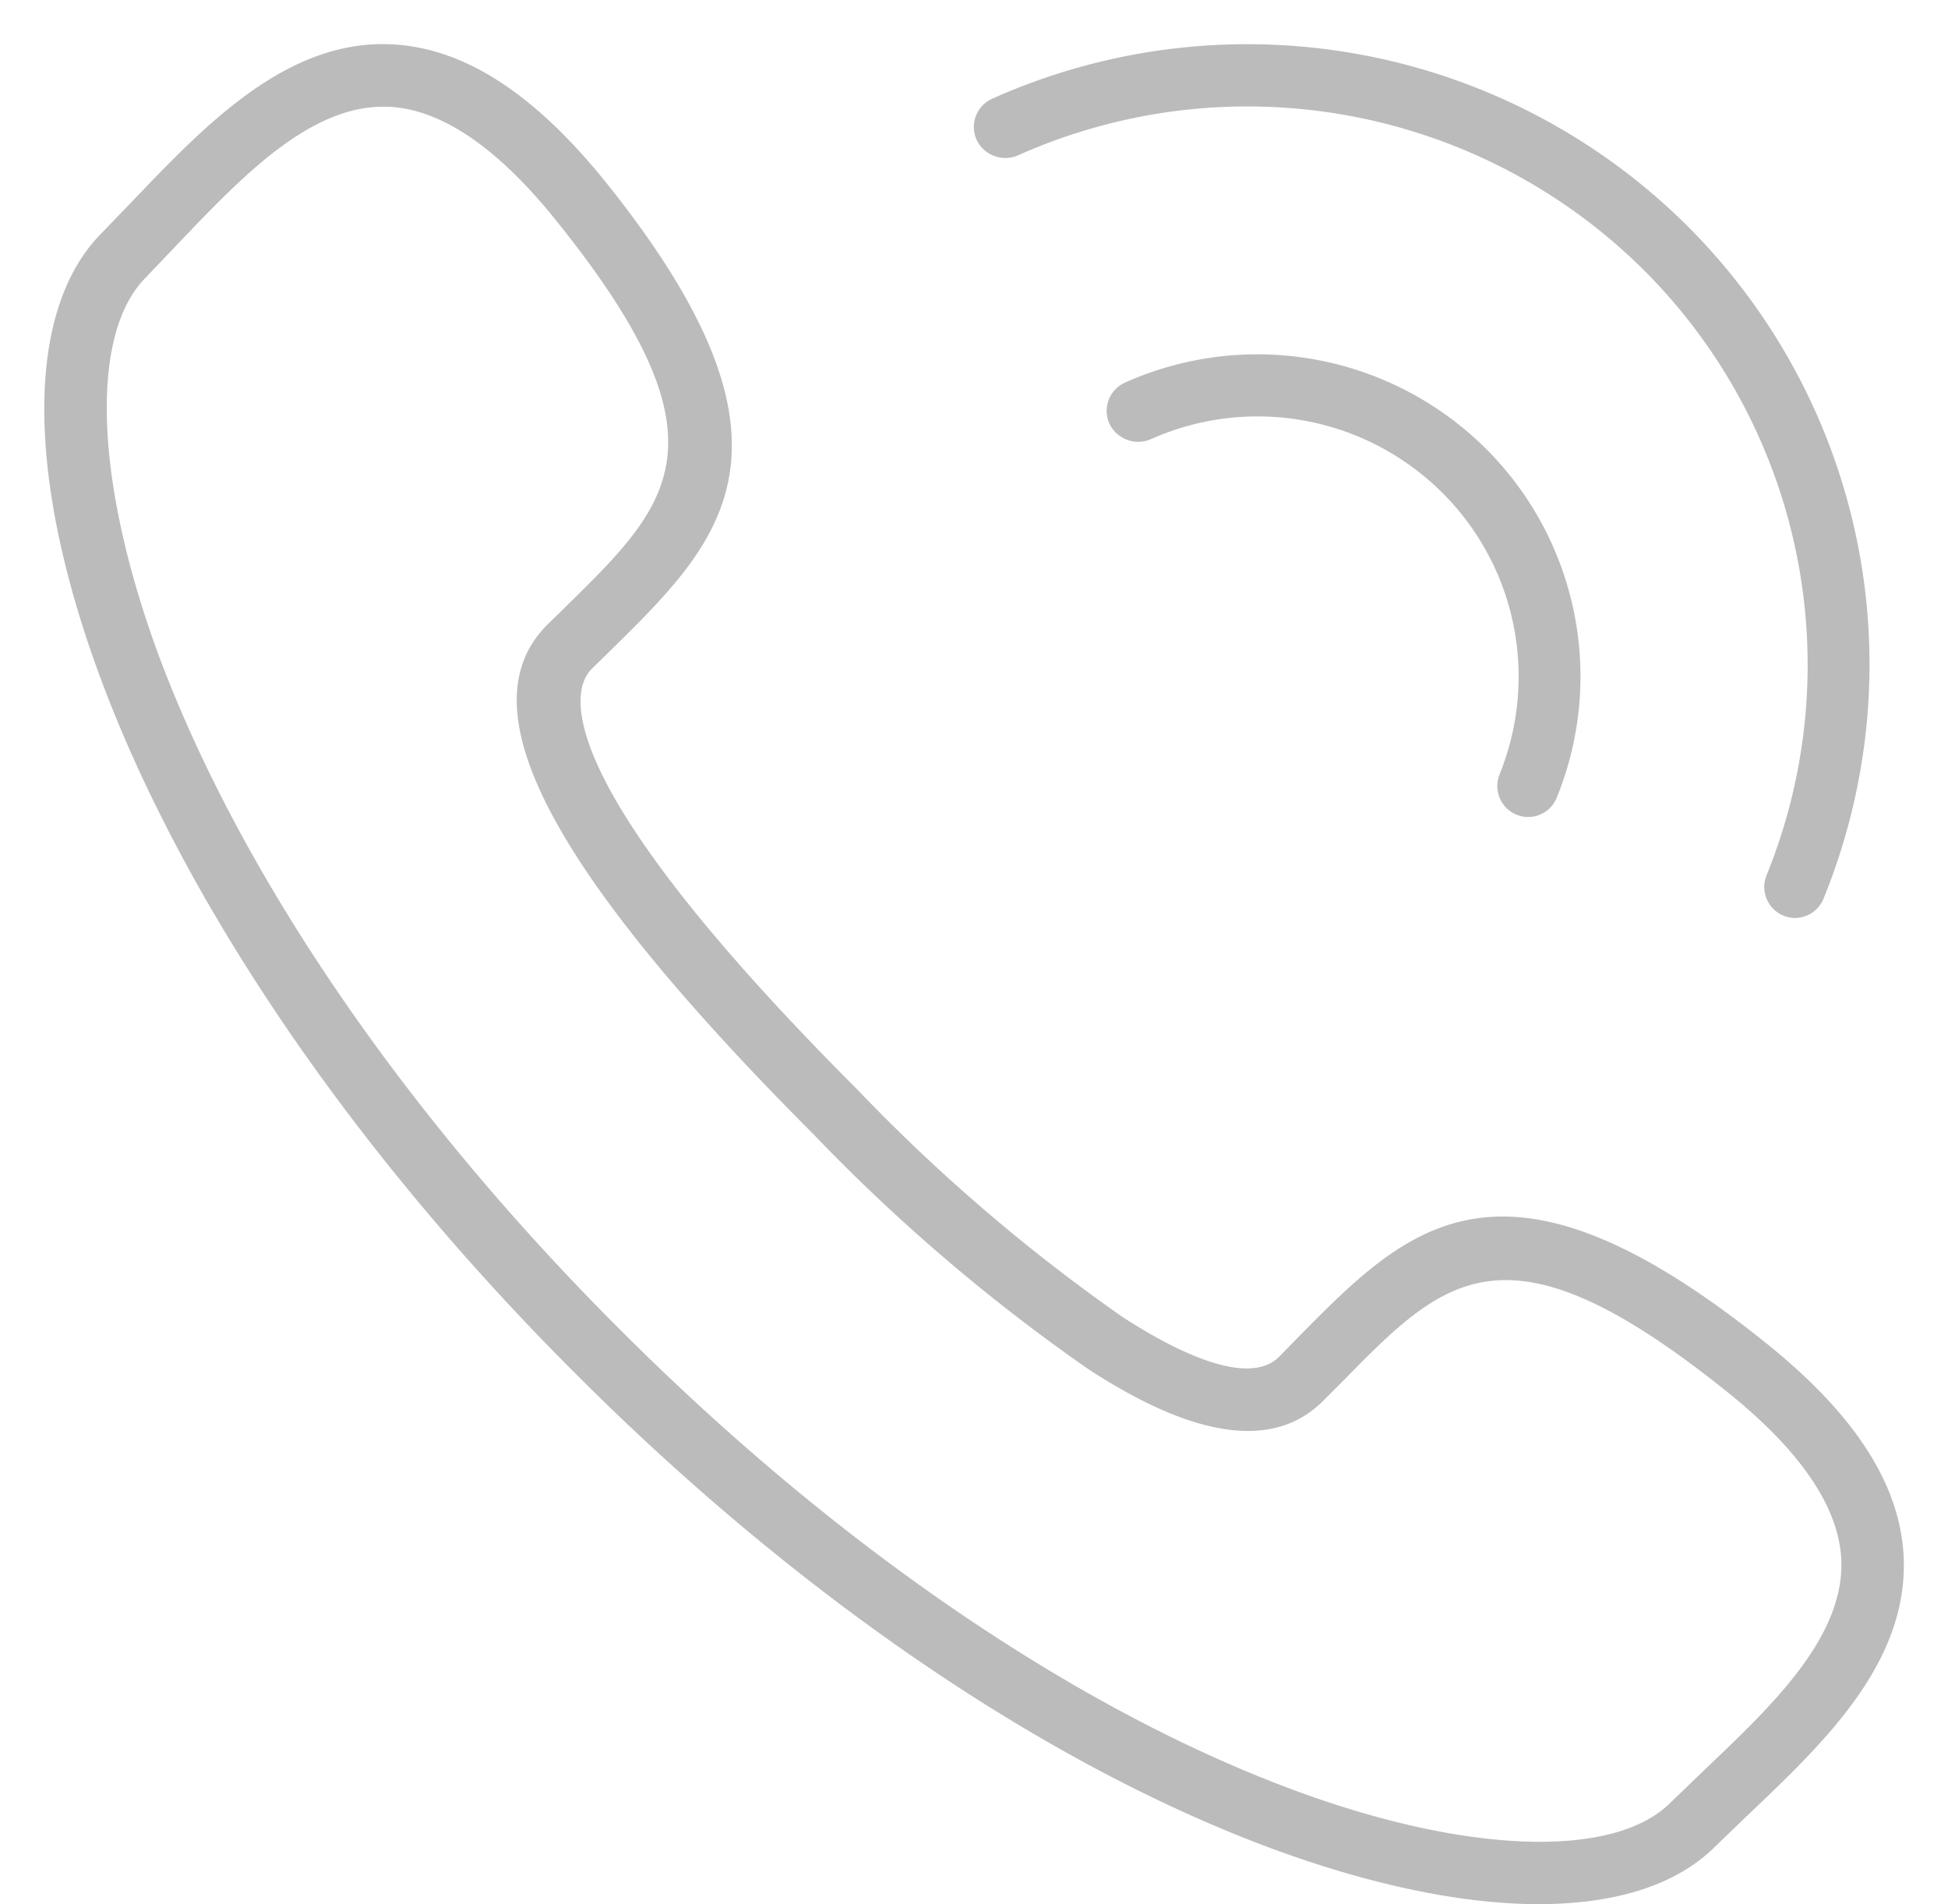 <svg xmlns="http://www.w3.org/2000/svg" width="44" height="43" viewBox="0 0 44 43"><path fill="#bbb" d="M34.75 43c-1.74 0-3.85-.44-6.17-1.31-5.09-1.92-10.63-5.71-15.59-10.68-4.97-4.96-8.76-10.5-10.68-15.59C.57 10.79.56 7 2.3 5.26l.77-.8C4.66 2.8 6.49.9 8.82 1c1.64.07 3.23 1.09 4.86 3.11 4.79 5.97 2.63 8.1.13 10.56l-.45.44c-.41.41-1.18 2.31 6.02 9.51a39.92 39.92 0 0 0 5.96 5.11c1.01.66 2.81 1.65 3.55.91l.44-.45c2.47-2.5 4.59-4.66 10.56.14 2.02 1.62 3.04 3.21 3.11 4.85.09 2.38-1.8 4.17-3.47 5.76l-.79.76c-.87.87-2.25 1.3-3.99 1.3zM8.65 2.41c-1.68 0-3.21 1.61-4.56 3.02l-.79.83c-1.3 1.29-1.16 4.69.33 8.66 1.86 4.91 5.53 10.27 10.36 15.09 4.82 4.83 10.18 8.51 15.09 10.36 3.97 1.5 7.37 1.63 8.66.33l.82-.79c1.45-1.38 3.1-2.94 3.03-4.68-.05-1.19-.92-2.47-2.58-3.8-4.98-4-6.37-2.59-8.67-.25l-.45.45c-1.1 1.11-2.89.87-5.32-.72a41.06 41.06 0 0 1-6.19-5.29c-5.97-5.98-7.89-9.64-6.02-11.51l.46-.45c2.34-2.3 3.75-3.7-.25-8.67-1.33-1.66-2.61-2.53-3.8-2.58h-.12zM34.51 18.45a.7.7 0 0 1-.64-.96c.89-2.2.38-4.7-1.3-6.37a5.91 5.91 0 0 0-6.58-1.2.72.72 0 0 1-.93-.35.7.7 0 0 1 .35-.93 7.32 7.32 0 0 1 8.15 1.49 7.26 7.26 0 0 1 1.6 7.89.7.7 0 0 1-.65.43z"/><path fill="#bbb" d="M40.54 20.73a.7.7 0 0 1-.64-.96 12.6 12.6 0 0 0-2.78-13.68 12.7 12.7 0 0 0-14.13-2.58.72.72 0 0 1-.93-.35.7.7 0 0 1 .35-.93 14.09 14.09 0 0 1 15.7 2.87c4 3.99 5.21 9.96 3.08 15.19a.7.7 0 0 1-.65.44z"/></svg>